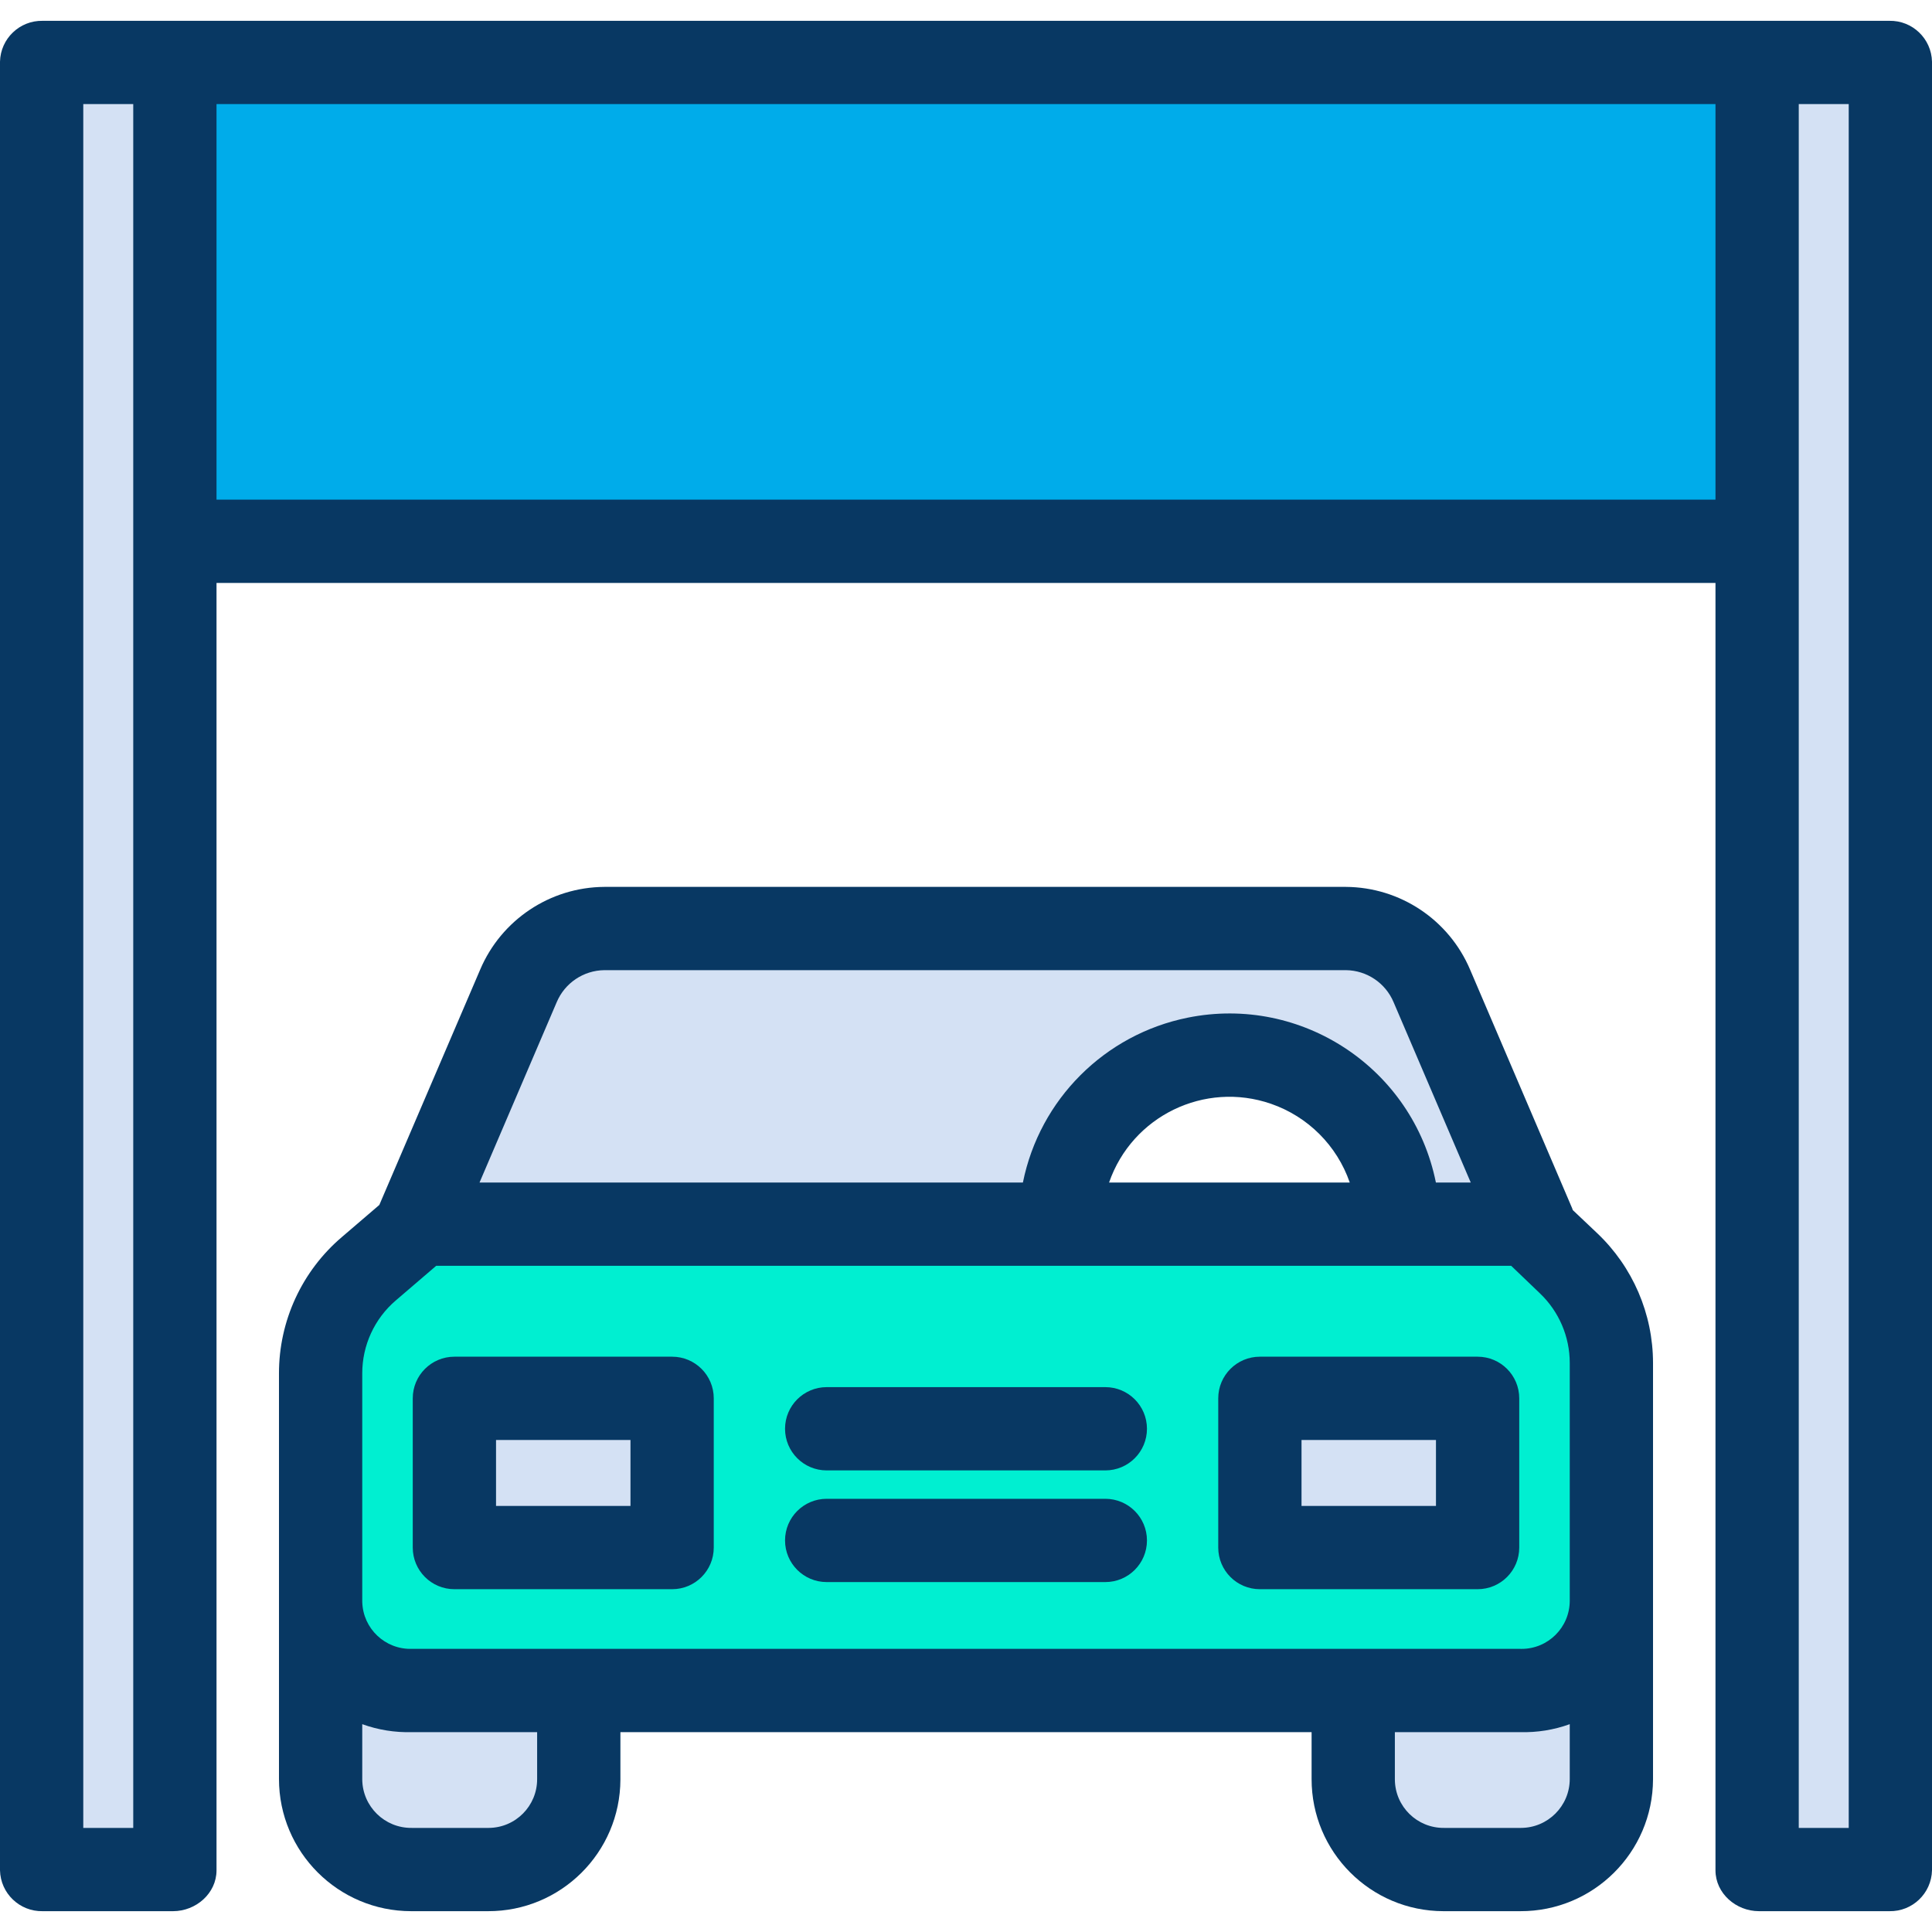 <?xml version="1.0" encoding="iso-8859-1"?>
<!-- Generator: Adobe Illustrator 19.0.0, SVG Export Plug-In . SVG Version: 6.00 Build 0)  -->
<svg version="1.1" id="Capa_1" xmlns="http://www.w3.org/2000/svg" xmlns:xlink="http://www.w3.org/1999/xlink" x="0px" y="0px"
	 viewBox="0 0 464 464" style="enable-background:new 0 0 464 464;" xml:space="preserve">
<g>
	<g>
		<polygon style="fill:#D4E1F4;" points="453.76,14.811 453.76,449.191 422.45,449.191 422.45,129.601 422.45,14.811 430.28,14.811 
					"/>
		<polygon style="fill:#00ACEA;" points="422.45,14.811 422.45,129.601 422.28,129.601 41.55,129.601 41.55,14.811 		"/>
		<path style="fill:#D4E1F4;" d="M387.05,384.461v42.79c-0.002,12.116-9.824,21.938-21.94,21.94h-18.29
			c-12.116-0.002-21.938-9.824-21.94-21.94v-20.84h40.23C377.229,406.405,387.049,396.579,387.05,384.461z"/>
		<path style="fill:#00EFD1;" d="M387.05,378.981v5.48c-0.001,12.119-9.821,21.944-21.94,21.95H98.89
			c-12.119-0.006-21.939-9.831-21.94-21.95v-54.6c0.001-9.667,4.25-18.845,11.62-25.1l12.52-10.62H367.3v0.37l9.43,8.91
			c6.588,6.212,10.321,14.866,10.32,23.92V378.981z M354.87,371.671v-35.84h-52.29v35.84H354.87z M161.42,371.671v-35.84h-52.29
			v35.84H161.42z"/>
		<g>
			<path style="fill:#D4E1F4;" d="M343.88,237.041l24.52,57.1h-32.55c-0.009-22.417-18.19-40.582-40.607-40.573
				c-22.404,0.009-40.563,18.169-40.573,40.573H99.99l24.52-57.1c3.541-8.243,11.649-13.587,20.62-13.59h178.13
				C332.231,223.454,340.339,228.798,343.88,237.041z"/>
			<rect x="302.58" y="335.83" style="fill:#D4E1F4;" width="52.29" height="35.84"/>
			<rect x="109.13" y="335.83" style="fill:#D4E1F4;" width="52.29" height="35.84"/>
			<path style="fill:#D4E1F4;" d="M139.12,406.771v20.48c-0.002,12.116-9.824,21.938-21.94,21.94H98.89
				c-12.116-0.002-21.938-9.824-21.94-21.94v-42.79c0.001,12.119,9.821,21.944,21.94,21.95h40.23V406.771z"/>
			<polygon style="fill:#D4E1F4;" points="41.55,129.601 41.55,449.191 10.24,449.191 10.24,14.811 33.72,14.811 41.55,14.811 			
				"/>
		</g>
	</g>
	<g>
		<path style="fill:#083863;" d="M161.42,381.671h-52.29c-5.523,0-10-4.477-10-10v-35.84c0-5.523,4.477-10,10-10h52.29
			c5.523,0,10,4.477,10,10v35.84C171.42,377.194,166.943,381.671,161.42,381.671L161.42,381.671z M119.13,361.671h32.29v-15.84
			h-32.29V361.671z"/>
		<path style="fill:#083863;" d="M354.87,381.671h-52.29c-5.523,0-10-4.477-10-10v-35.84c0-5.523,4.477-10,10-10h52.29
			c5.523,0,10,4.477,10,10v35.84C364.87,377.194,360.393,381.671,354.87,381.671z M312.58,361.671h32.29v-15.84h-32.29V361.671z"/>
		<path style="fill:#083863;" d="M383.573,296.152l-5.845-5.534c-0.053-0.141-0.086-0.285-0.145-0.423l-24.519-57.327
			c-5.084-11.974-16.796-19.781-29.804-19.868H145.13c-13.009,0.086-24.724,7.894-29.809,19.869L91.1,289.389l-8.978,7.693
			c-9.61,8.175-15.14,20.162-15.122,32.779v97.389c0.011,17.547,14.245,31.762,31.792,31.75c0.033,0,0.065,0,0.098,0h18.29
			c17.514,0.06,31.76-14.09,31.82-31.604c0-0.049,0-0.097,0-0.146V416h166v11.25c-0.021,17.514,14.16,31.729,31.674,31.75
			c0.049,0,0.097,0,0.146,0h18.29c17.547,0.066,31.824-14.105,31.89-31.652c0-0.033,0-0.065,0-0.098v-99.909
			C396.993,315.543,392.138,304.266,383.573,296.152z M133.7,240.692c1.943-4.608,6.43-7.628,11.43-7.692h178.13
			c5.001,0.063,9.489,3.083,11.431,7.691L353.223,284h-8.37c-5.522-27.389-32.203-45.116-59.592-39.594
			c-19.964,4.025-35.569,19.629-39.594,39.594h-130.5L133.7,240.692z M324.162,284h-57.8c5.521-15.961,22.935-24.424,38.896-18.904
			C314.126,268.164,321.095,275.132,324.162,284z M129,427.25c0.034,6.456-5.173,11.717-11.629,11.751c-0.064,0-0.127,0-0.191-0.001
			H98.89c-6.489,0.077-11.812-5.12-11.889-11.609C87,427.344,87,427.297,87,427.25v-13.164c3.808,1.378,7.842,2.027,11.89,1.914H129
			V427.25z M365.11,439h-18.29c-6.456,0.072-11.748-5.103-11.819-11.559C335,427.377,335,427.314,335,427.25V416h30.11
			c4.048,0.113,8.082-0.536,11.89-1.914v13.164c0,6.489-5.26,11.75-11.749,11.751C365.204,439.001,365.157,439.001,365.11,439z
			 M365.11,396H98.89c-6.389,0.176-11.71-4.861-11.886-11.25c-0.003-0.097-0.004-0.194-0.004-0.29v-54.6
			c-0.014-6.748,2.934-13.161,8.064-17.545l9.7-8.316h258.168l6.915,6.628c4.57,4.358,7.155,10.399,7.153,16.714v57.119
			c-0.015,6.391-5.209,11.56-11.6,11.544C365.304,396.004,365.207,396.003,365.11,396z"/>
		<path style="fill:#083863;" d="M265.46,379.96h-66.92c-5.523,0-10-4.477-10-10s4.477-10,10-10h66.92c5.523,0,10,4.477,10,10
			S270.983,379.96,265.46,379.96z"/>
		<path style="fill:#083863;" d="M265.46,353.141h-66.92c-5.523,0-10-4.477-10-10s4.477-10,10-10h66.92c5.523,0,10,4.477,10,10
			S270.983,353.141,265.46,353.141z"/>
		<path style="fill:#083863;" d="M453.76,5H10.24C4.708,4.893,0.13,9.279,0,14.811v434.38c0.13,5.532,4.708,9.917,10.24,9.809h31.31
			c5.522,0,10.45-4.286,10.45-9.809V140h360v309.191c0,5.523,4.928,9.809,10.45,9.809h31.31c5.532,0.108,10.11-4.277,10.24-9.809
			V14.811C463.87,9.279,459.292,4.893,453.76,5z M32,439H20V25h12V439z M52,120V25h360v95H52z M444,439h-12V25h12V439z"/>
	</g>
</g>
<g>
</g>
<g>
</g>
<g>
</g>
<g>
</g>
<g>
</g>
<g>
</g>
<g>
</g>
<g>
</g>
<g>
</g>
<g>
</g>
<g>
</g>
<g>
</g>
<g>
</g>
<g>
</g>
<g>
</g>
</svg>
